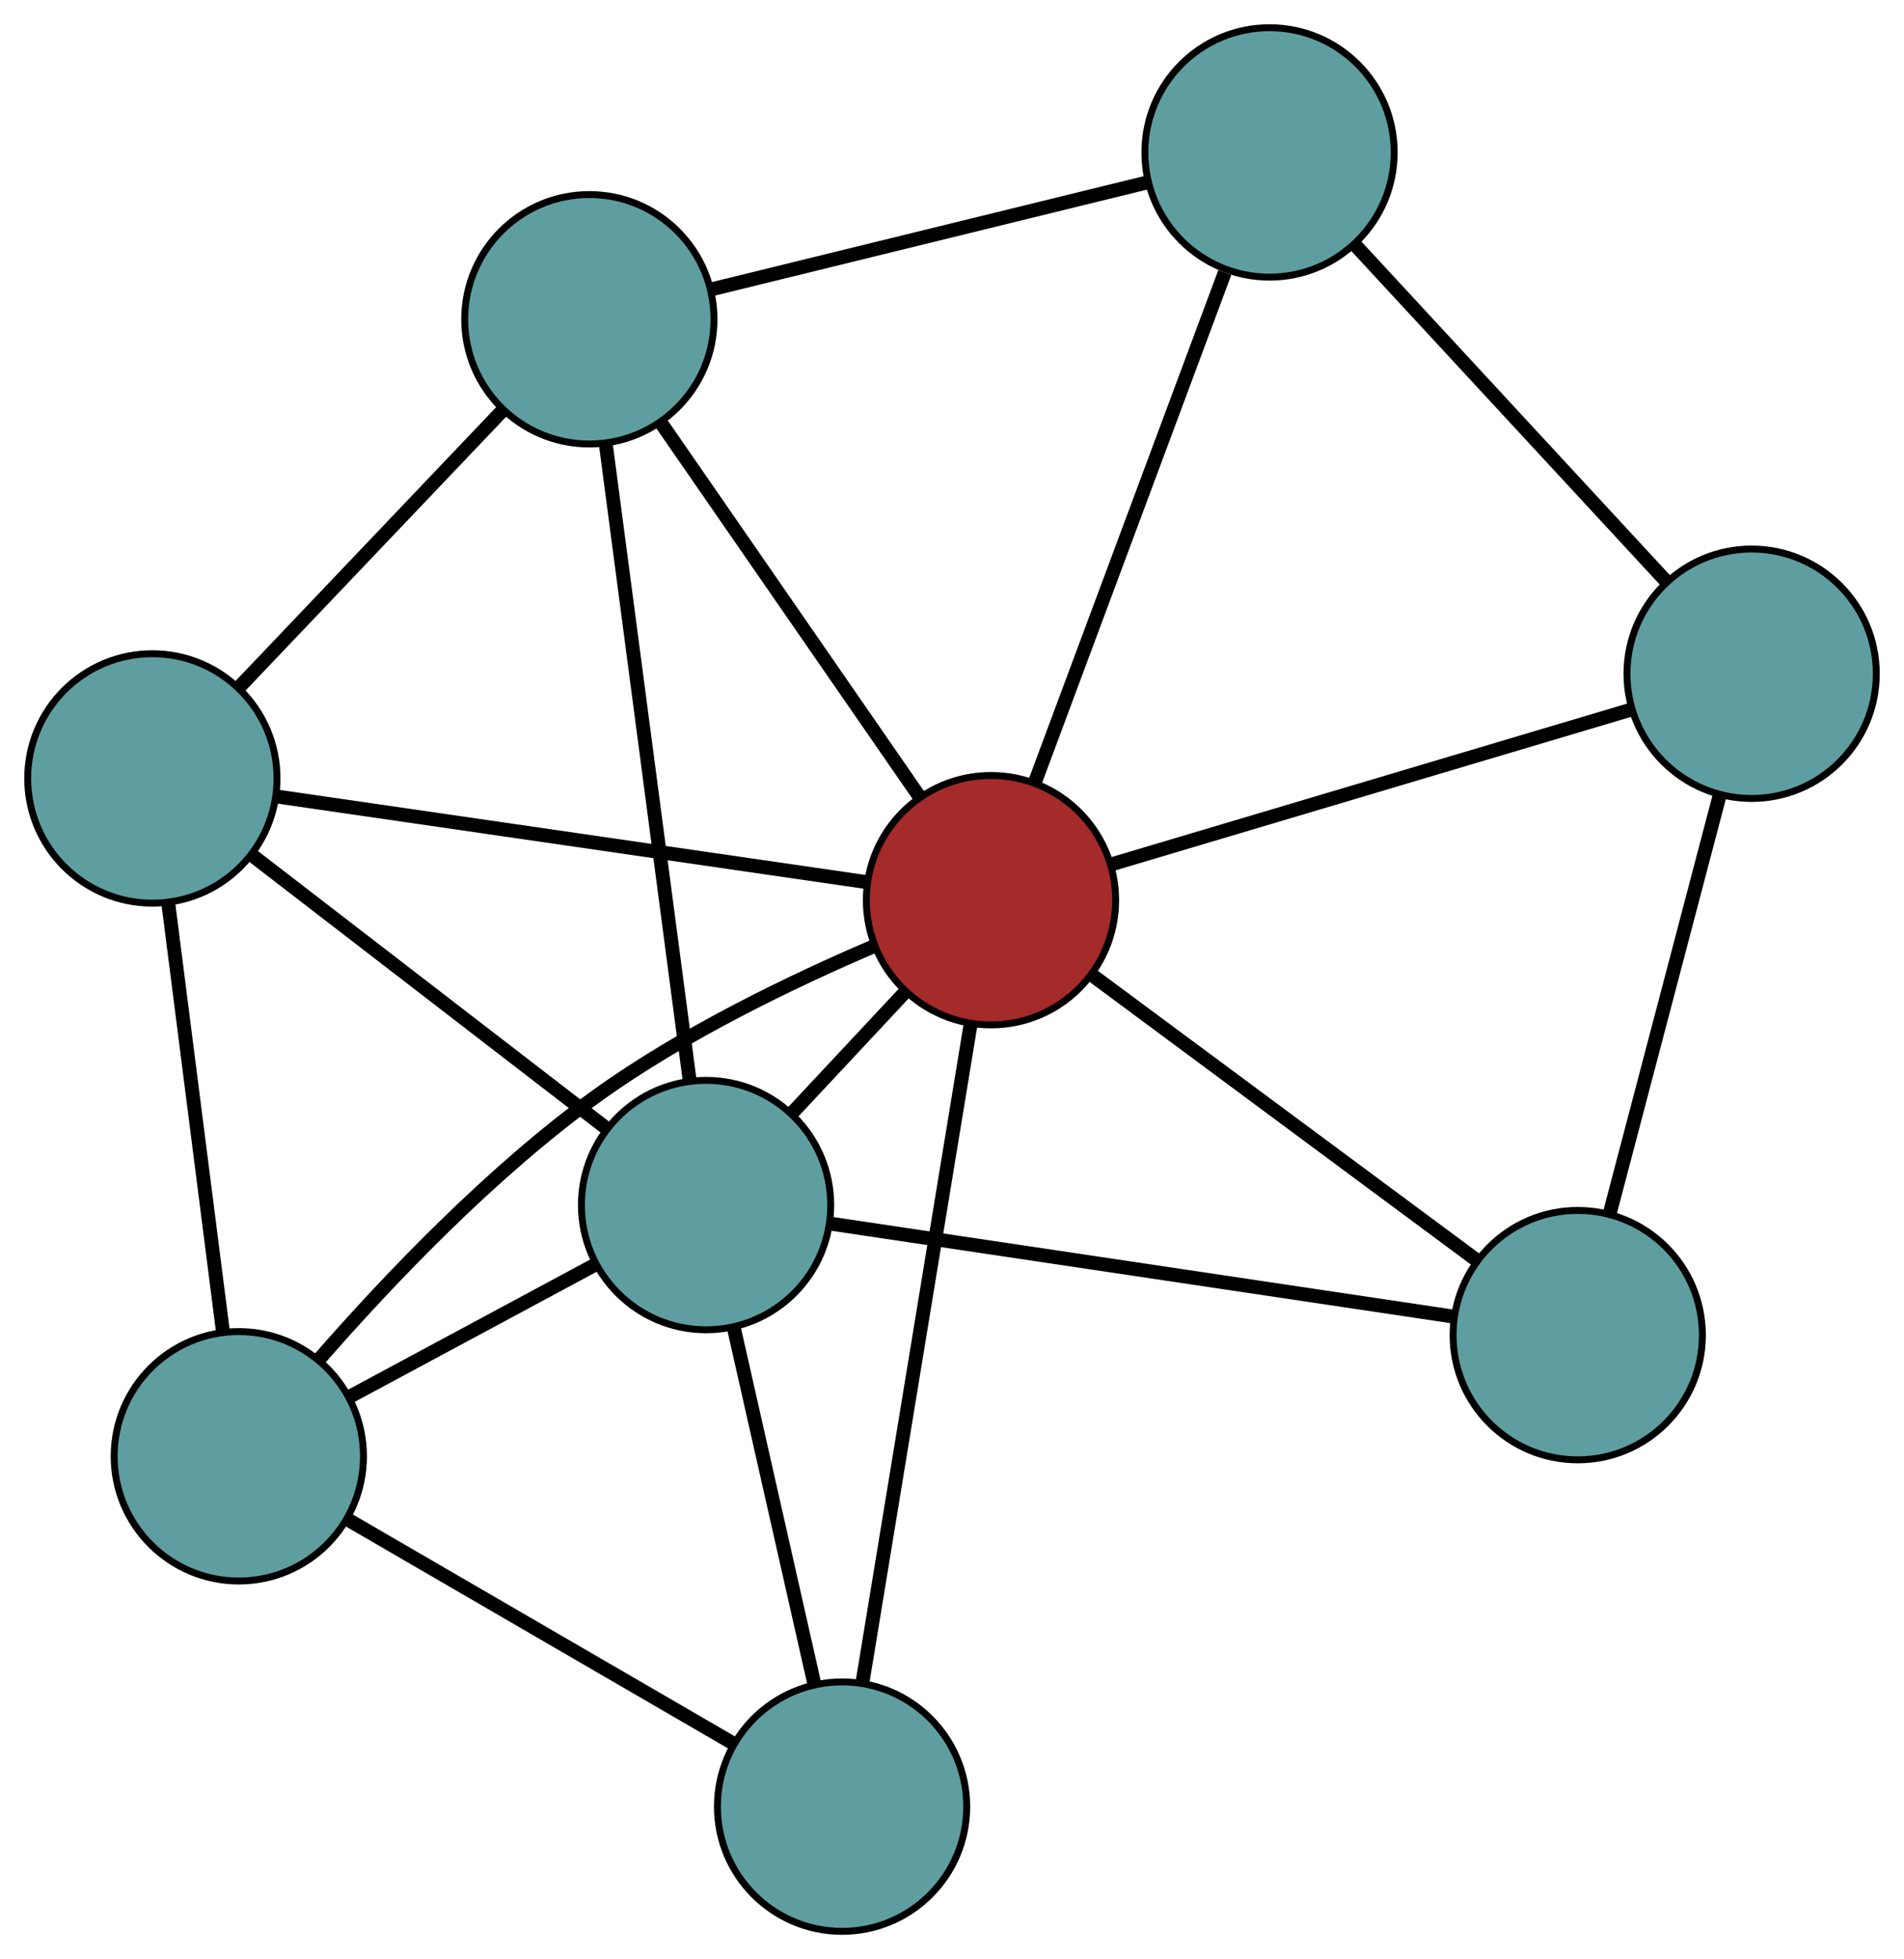 <?xml version="1.0" encoding="UTF-8" standalone="no"?>
<!DOCTYPE svg PUBLIC "-//W3C//DTD SVG 1.1//EN"
 "http://www.w3.org/Graphics/SVG/1.1/DTD/svg11.dtd">
<!-- Generated by graphviz version 2.36.0 (20140111.2315)
 -->
<!-- Title: G Pages: 1 -->
<svg width="100%" height="100%"
 viewBox="0.00 0.00 274.94 282.76" xmlns="http://www.w3.org/2000/svg" xmlns:xlink="http://www.w3.org/1999/xlink">
<g id="graph0" class="graph" transform="scale(1 1) rotate(0) translate(4 278.758)">
<title>G</title>
<!-- 0 -->
<g id="node1" class="node"><title>0</title>
<ellipse fill="cadetblue" stroke="black" cx="18" cy="-166.403" rx="18" ry="18"/>
</g>
<!-- 4 -->
<g id="node5" class="node"><title>4</title>
<ellipse fill="cadetblue" stroke="black" cx="81.103" cy="-232.675" rx="18" ry="18"/>
</g>
<!-- 0&#45;&#45;4 -->
<g id="edge1" class="edge"><title>0&#45;&#45;4</title>
<path fill="none" stroke="black" stroke-width="2" d="M30.467,-179.497C41.53,-191.115 57.607,-207.999 68.662,-219.609"/>
</g>
<!-- 5 -->
<g id="node6" class="node"><title>5</title>
<ellipse fill="cadetblue" stroke="black" cx="30.486" cy="-68.566" rx="18" ry="18"/>
</g>
<!-- 0&#45;&#45;5 -->
<g id="edge2" class="edge"><title>0&#45;&#45;5</title>
<path fill="none" stroke="black" stroke-width="2" d="M20.29,-148.458C22.529,-130.916 25.92,-104.345 28.168,-86.728"/>
</g>
<!-- 7 -->
<g id="node8" class="node"><title>7</title>
<ellipse fill="cadetblue" stroke="black" cx="97.958" cy="-104.826" rx="18" ry="18"/>
</g>
<!-- 0&#45;&#45;7 -->
<g id="edge3" class="edge"><title>0&#45;&#45;7</title>
<path fill="none" stroke="black" stroke-width="2" d="M32.295,-155.395C46.759,-144.256 69.001,-127.126 83.517,-115.947"/>
</g>
<!-- 8 -->
<g id="node9" class="node"><title>8</title>
<ellipse fill="brown" stroke="black" cx="139.1" cy="-148.831" rx="18" ry="18"/>
</g>
<!-- 0&#45;&#45;8 -->
<g id="edge4" class="edge"><title>0&#45;&#45;8</title>
<path fill="none" stroke="black" stroke-width="2" d="M35.869,-163.811C58.765,-160.488 98.227,-154.762 121.158,-151.434"/>
</g>
<!-- 1 -->
<g id="node2" class="node"><title>1</title>
<ellipse fill="cadetblue" stroke="black" cx="179.323" cy="-256.758" rx="18" ry="18"/>
</g>
<!-- 1&#45;&#45;4 -->
<g id="edge5" class="edge"><title>1&#45;&#45;4</title>
<path fill="none" stroke="black" stroke-width="2" d="M161.763,-252.453C143.995,-248.096 116.673,-241.397 98.842,-237.025"/>
</g>
<!-- 6 -->
<g id="node7" class="node"><title>6</title>
<ellipse fill="cadetblue" stroke="black" cx="248.939" cy="-181.514" rx="18" ry="18"/>
</g>
<!-- 1&#45;&#45;6 -->
<g id="edge6" class="edge"><title>1&#45;&#45;6</title>
<path fill="none" stroke="black" stroke-width="2" d="M191.769,-243.306C204.44,-229.61 223.968,-208.504 236.6,-194.85"/>
</g>
<!-- 1&#45;&#45;8 -->
<g id="edge7" class="edge"><title>1&#45;&#45;8</title>
<path fill="none" stroke="black" stroke-width="2" d="M172.86,-239.418C165.31,-219.158 152.9,-185.859 145.414,-165.772"/>
</g>
<!-- 2 -->
<g id="node3" class="node"><title>2</title>
<ellipse fill="cadetblue" stroke="black" cx="117.596" cy="-18" rx="18" ry="18"/>
</g>
<!-- 2&#45;&#45;5 -->
<g id="edge8" class="edge"><title>2&#45;&#45;5</title>
<path fill="none" stroke="black" stroke-width="2" d="M102.023,-27.04C86.265,-36.187 62.033,-50.253 46.218,-59.433"/>
</g>
<!-- 2&#45;&#45;7 -->
<g id="edge9" class="edge"><title>2&#45;&#45;7</title>
<path fill="none" stroke="black" stroke-width="2" d="M113.622,-35.571C110.238,-50.535 105.396,-71.942 101.994,-86.984"/>
</g>
<!-- 2&#45;&#45;8 -->
<g id="edge10" class="edge"><title>2&#45;&#45;8</title>
<path fill="none" stroke="black" stroke-width="2" d="M120.541,-35.917C124.636,-60.831 132.009,-105.688 136.122,-130.71"/>
</g>
<!-- 3 -->
<g id="node4" class="node"><title>3</title>
<ellipse fill="cadetblue" stroke="black" cx="223.828" cy="-86.054" rx="18" ry="18"/>
</g>
<!-- 3&#45;&#45;6 -->
<g id="edge11" class="edge"><title>3&#45;&#45;6</title>
<path fill="none" stroke="black" stroke-width="2" d="M228.433,-103.563C232.936,-120.679 239.756,-146.604 244.277,-163.793"/>
</g>
<!-- 3&#45;&#45;7 -->
<g id="edge12" class="edge"><title>3&#45;&#45;7</title>
<path fill="none" stroke="black" stroke-width="2" d="M205.794,-88.743C181.866,-92.312 139.87,-98.576 115.959,-102.142"/>
</g>
<!-- 3&#45;&#45;8 -->
<g id="edge13" class="edge"><title>3&#45;&#45;8</title>
<path fill="none" stroke="black" stroke-width="2" d="M209.069,-96.989C193.518,-108.511 169.177,-126.546 153.69,-138.021"/>
</g>
<!-- 4&#45;&#45;7 -->
<g id="edge14" class="edge"><title>4&#45;&#45;7</title>
<path fill="none" stroke="black" stroke-width="2" d="M83.482,-214.629C86.695,-190.263 92.385,-147.1 95.591,-122.781"/>
</g>
<!-- 4&#45;&#45;8 -->
<g id="edge15" class="edge"><title>4&#45;&#45;8</title>
<path fill="none" stroke="black" stroke-width="2" d="M91.472,-217.686C102.028,-202.424 118.297,-178.905 128.821,-163.691"/>
</g>
<!-- 5&#45;&#45;7 -->
<g id="edge16" class="edge"><title>5&#45;&#45;7</title>
<path fill="none" stroke="black" stroke-width="2" d="M46.476,-77.159C57.231,-82.939 71.351,-90.527 82.083,-96.295"/>
</g>
<!-- 5&#45;&#45;8 -->
<g id="edge17" class="edge"><title>5&#45;&#45;8</title>
<path fill="none" stroke="black" stroke-width="2" d="M42.147,-82.636C51.976,-93.884 66.847,-109.538 82.116,-120.549 94.658,-129.593 110.524,-137.203 122.328,-142.243"/>
</g>
<!-- 6&#45;&#45;8 -->
<g id="edge18" class="edge"><title>6&#45;&#45;8</title>
<path fill="none" stroke="black" stroke-width="2" d="M231.291,-176.263C210.794,-170.164 177.182,-160.162 156.704,-154.069"/>
</g>
<!-- 7&#45;&#45;8 -->
<g id="edge19" class="edge"><title>7&#45;&#45;8</title>
<path fill="none" stroke="black" stroke-width="2" d="M110.526,-118.268C115.63,-123.728 121.513,-130.02 126.61,-135.471"/>
</g>
</g>
</svg>

